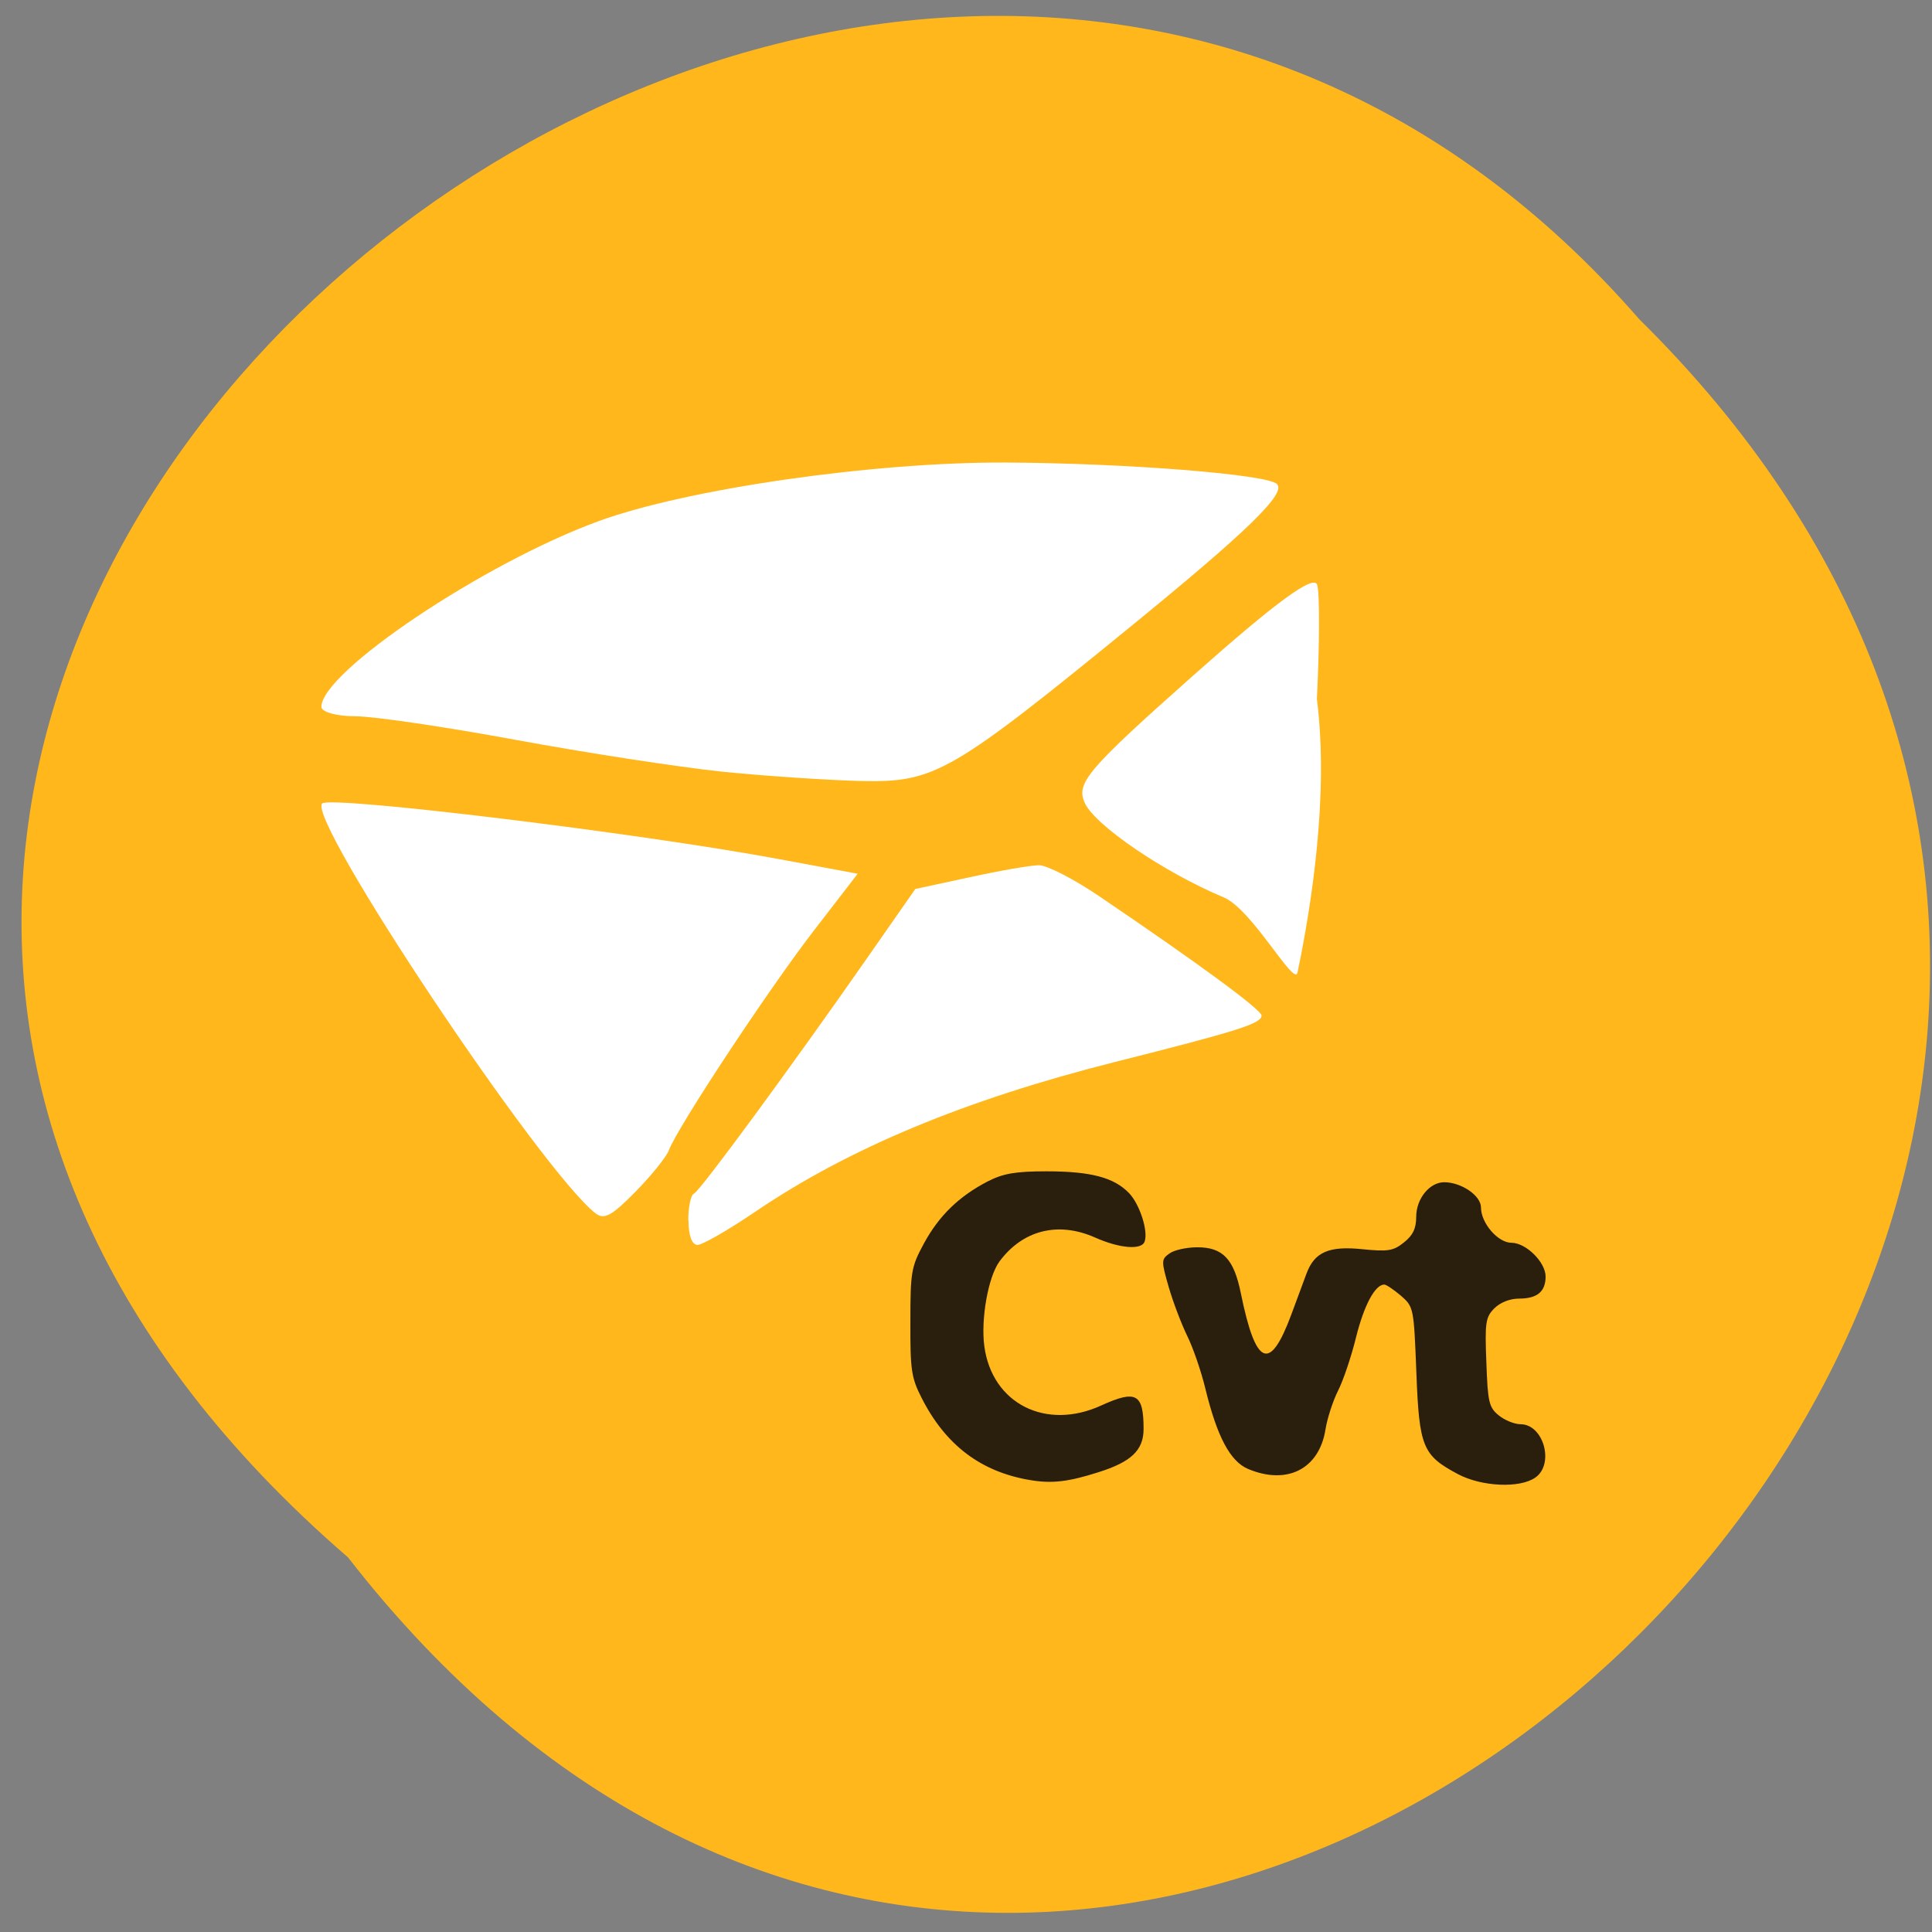 <svg xmlns="http://www.w3.org/2000/svg" viewBox="0 0 48 48"><rect x="0" y="0" width="48" height="48" fill="#808080" stroke="none"/><path d="m 8.645 38.691 c 19.418 24.969 54.48 -8.672 32.08 -30.762 c -19.273 -22.14 -56.68 9.504 -32.08 30.762" fill="#ffb71b"/><path d="m 25.598 36.773 c -1.227 -0.203 -2.109 -0.871 -2.703 -2.047 c -0.254 -0.496 -0.281 -0.699 -0.277 -1.887 c 0 -1.246 0.023 -1.367 0.336 -1.945 c 0.375 -0.691 0.871 -1.172 1.586 -1.543 c 0.383 -0.195 0.684 -0.25 1.461 -0.25 c 1.109 0 1.688 0.156 2.059 0.551 c 0.258 0.277 0.469 0.93 0.379 1.191 c -0.07 0.219 -0.621 0.176 -1.234 -0.098 c -0.918 -0.406 -1.797 -0.184 -2.375 0.598 c -0.277 0.379 -0.465 1.426 -0.375 2.102 c 0.191 1.426 1.527 2.105 2.906 1.473 c 0.867 -0.395 1.051 -0.293 1.051 0.582 c 0 0.531 -0.305 0.82 -1.125 1.078 c -0.746 0.238 -1.152 0.285 -1.688 0.195 m 10.617 -0.152 c -0.871 -0.465 -0.957 -0.668 -1.027 -2.523 c -0.063 -1.605 -0.066 -1.629 -0.383 -1.906 c -0.18 -0.152 -0.363 -0.277 -0.414 -0.277 c -0.23 0 -0.504 0.516 -0.703 1.316 c -0.117 0.477 -0.32 1.078 -0.449 1.328 c -0.125 0.25 -0.266 0.684 -0.309 0.957 c -0.156 0.98 -0.953 1.387 -1.922 0.98 c -0.445 -0.188 -0.77 -0.797 -1.063 -2 c -0.105 -0.434 -0.309 -1.023 -0.453 -1.313 c -0.141 -0.289 -0.348 -0.832 -0.457 -1.207 c -0.188 -0.652 -0.184 -0.688 0.016 -0.832 c 0.113 -0.086 0.426 -0.156 0.695 -0.156 c 0.637 0 0.91 0.293 1.082 1.145 c 0.371 1.816 0.719 1.961 1.25 0.535 c 0.141 -0.383 0.313 -0.844 0.379 -1.023 c 0.199 -0.539 0.559 -0.695 1.391 -0.609 c 0.633 0.063 0.77 0.043 1.031 -0.168 c 0.223 -0.176 0.305 -0.348 0.305 -0.637 c 0 -0.449 0.332 -0.859 0.695 -0.859 c 0.426 0 0.914 0.332 0.914 0.625 c 0 0.391 0.422 0.879 0.758 0.879 c 0.359 0 0.848 0.48 0.848 0.84 c 0 0.371 -0.207 0.547 -0.656 0.547 c -0.23 0 -0.469 0.094 -0.617 0.242 c -0.219 0.219 -0.238 0.352 -0.199 1.34 c 0.035 0.988 0.063 1.121 0.309 1.32 c 0.148 0.121 0.391 0.219 0.539 0.219 c 0.574 0 0.848 0.988 0.371 1.324 c -0.387 0.273 -1.336 0.23 -1.93 -0.086" fill="#2a1f0d"/><g fill="#fff"><path d="m 14.801 30.15 c -1.363 -1.066 -7.184 -9.793 -6.797 -10.188 c 0.199 -0.199 7.887 0.738 11.332 1.379 l 1.973 0.367 l -1.117 1.449 c -1.125 1.465 -3.367 4.859 -3.574 5.422 c -0.063 0.164 -0.438 0.633 -0.836 1.035 c -0.578 0.59 -0.773 0.695 -0.98 0.535"/><path d="m 17.1 30.32 c 0 -0.332 0.063 -0.633 0.141 -0.664 c 0.152 -0.066 2.441 -3.184 4.309 -5.863 l 1.191 -1.707 l 1.359 -0.293 c 0.746 -0.164 1.52 -0.297 1.715 -0.297 c 0.195 0 0.867 0.344 1.488 0.766 c 2.445 1.656 4.04 2.824 4.04 2.969 c 0 0.199 -0.582 0.383 -3.652 1.156 c -3.715 0.938 -6.609 2.145 -8.922 3.715 c -0.672 0.457 -1.32 0.828 -1.441 0.828 c -0.137 0 -0.223 -0.238 -0.223 -0.609"/><path d="m 17.926 19.17 c -1.078 -0.113 -3.383 -0.469 -5.117 -0.789 c -1.734 -0.32 -3.531 -0.586 -3.988 -0.586 c -0.461 0 -0.836 -0.105 -0.836 -0.234 c 0 -0.863 4.02 -3.563 6.875 -4.609 c 2.195 -0.805 6.824 -1.473 10.117 -1.461 c 3.01 0.016 6.512 0.293 6.75 0.535 c 0.23 0.234 -0.715 1.156 -3.625 3.531 c -4.461 3.641 -4.879 3.883 -6.676 3.848 c -0.844 -0.02 -2.418 -0.125 -3.5 -0.234"/><path d="m 30.406 22.297 c -1.492 -0.625 -3.211 -1.797 -3.457 -2.352 c -0.219 -0.492 0.063 -0.824 2.707 -3.172 c 2.055 -1.824 2.988 -2.508 3.07 -2.242 c 0.063 0.211 0.059 1.484 -0.008 2.836 c 0.305 2.395 -0.145 5.176 -0.48 6.789 c -0.07 0.391 -1.121 -1.559 -1.832 -1.859"/></g></svg>